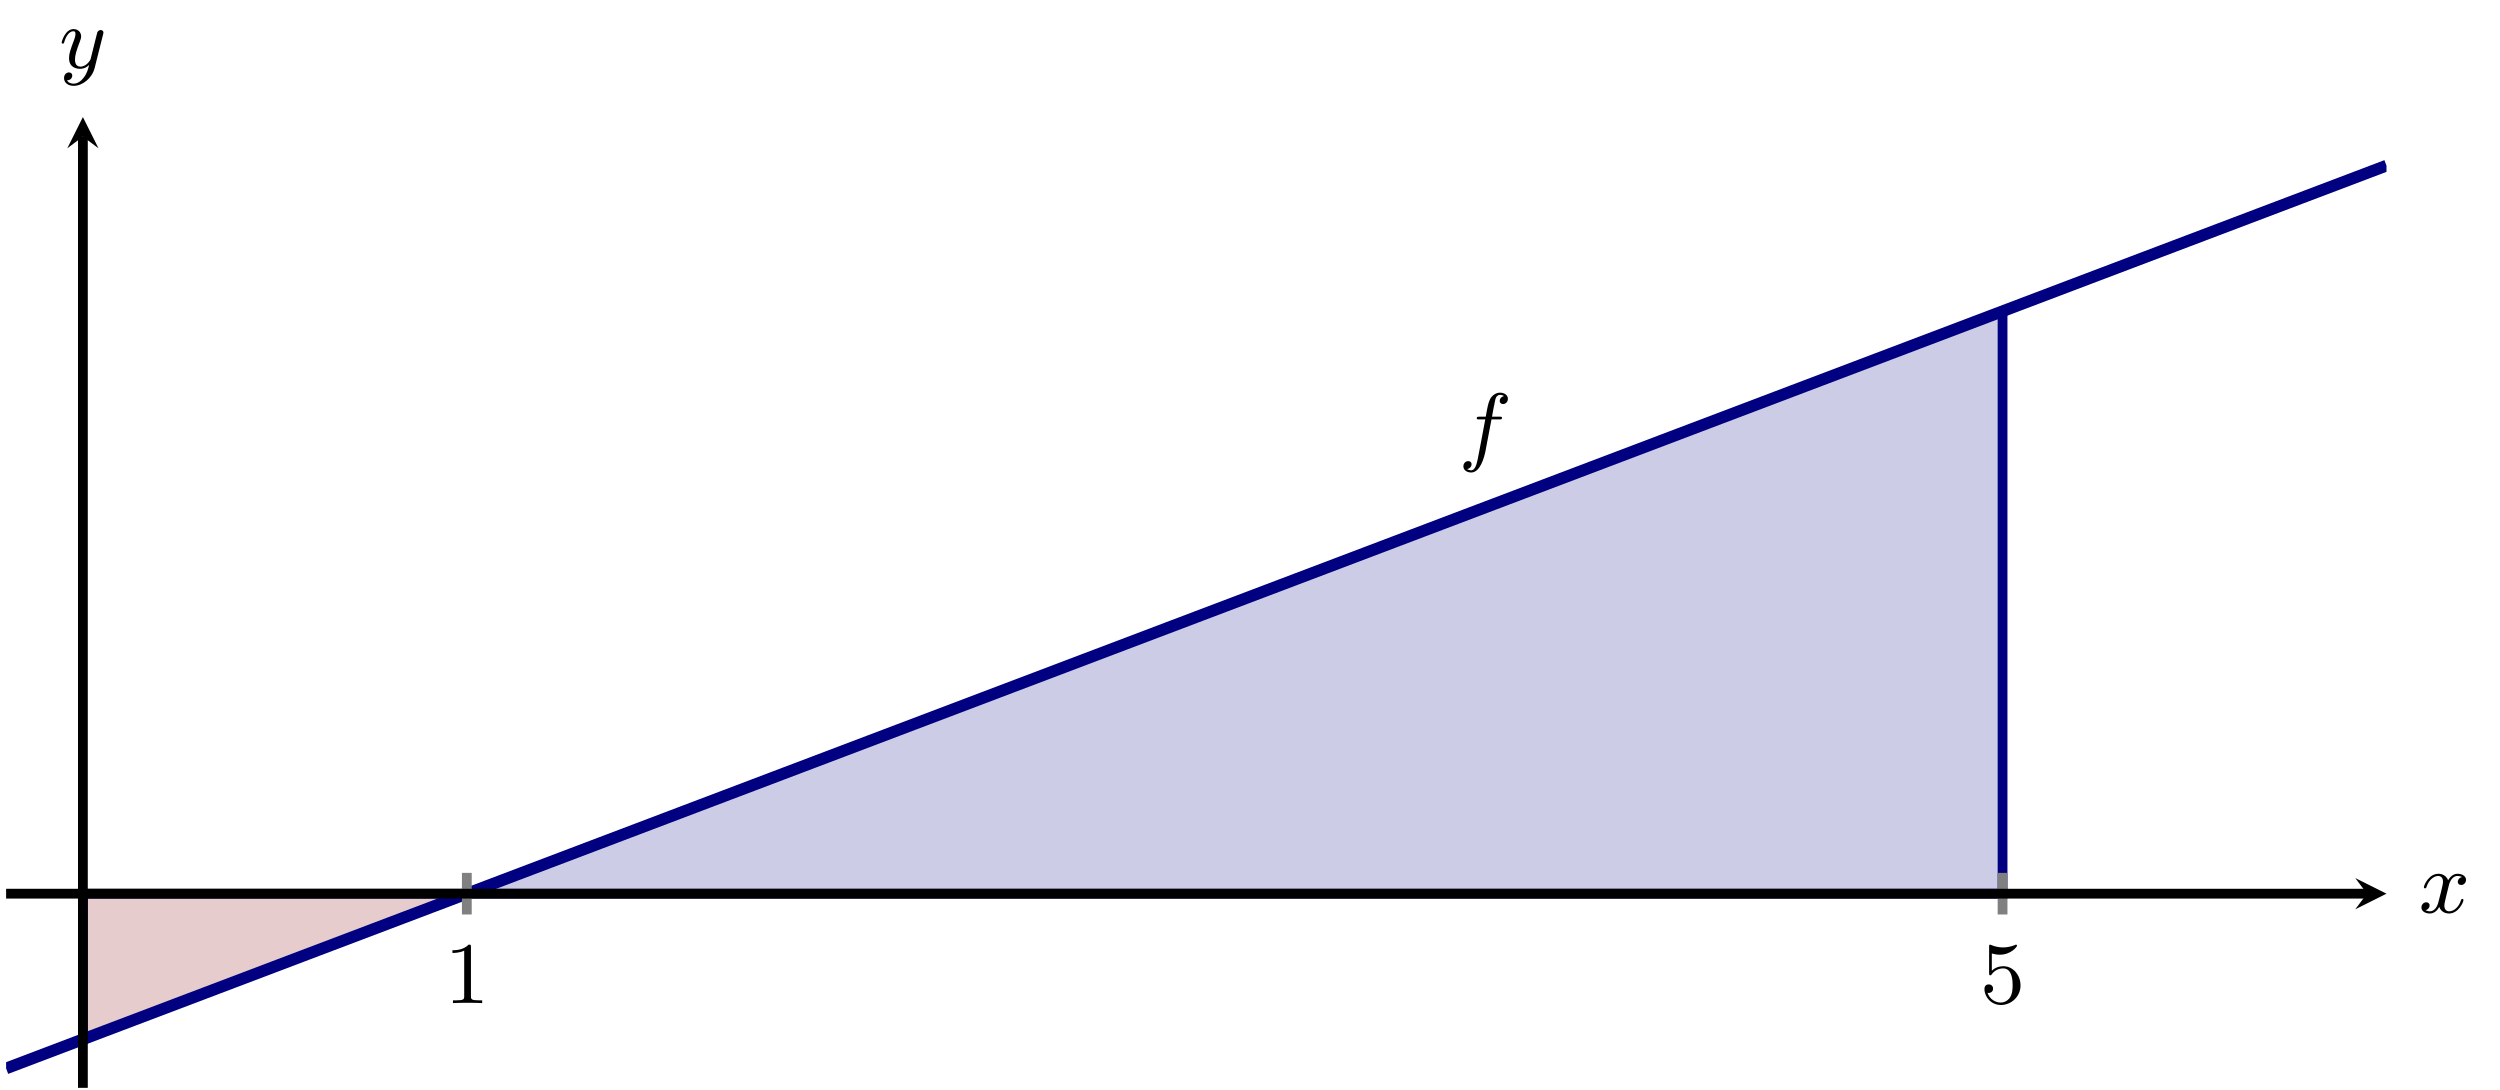 <?xml version="1.0" encoding="UTF-8" standalone="no"?>
<!DOCTYPE svg PUBLIC "-//W3C//DTD SVG 1.1//EN" "http://www.w3.org/Graphics/SVG/1.1/DTD/svg11.dtd">
<svg xmlns="http://www.w3.org/2000/svg" xmlns:xlink="http://www.w3.org/1999/xlink" version="1.1" width="255.391pt" height="111.328pt" viewBox="0 0 255.391 111.328">
<clipPath id="cp0">
<path transform="matrix(1,0,0,-1,.624,111.129)" d="M 0 0 L 243.171 0 L 243.171 99.169 L 0 99.169 Z "/>
</clipPath>
<g clip-path="url(#cp0)">
<path transform="matrix(1,0,0,-1,.624,111.129)" d="M 7.844 4.958 L 47.065 19.834 L 7.844 19.834 Z " fill="#e6cccc"/>
<path transform="matrix(1,0,0,-1,.624,111.129)" stroke-width="1" stroke-linecap="butt" stroke-miterlimit="10" stroke-linejoin="miter" fill="none" stroke="#000080" d="M 7.844 4.958 L 47.065 19.834 L 7.844 19.834 Z "/>
<path transform="matrix(1,0,0,-1,.624,111.129)" d="M 47.065 19.834 L 203.95 79.335 L 203.95 19.834 L 47.065 19.834 Z " fill="#cccce6"/>
<path transform="matrix(1,0,0,-1,.624,111.129)" stroke-width="1" stroke-linecap="butt" stroke-miterlimit="10" stroke-linejoin="miter" fill="none" stroke="#000080" d="M 47.065 19.834 L 203.95 79.335 L 203.95 19.834 L 47.065 19.834 Z "/>
<path transform="matrix(1,0,0,-1,.624,111.129)" stroke-width="1.196" stroke-linecap="butt" stroke-miterlimit="10" stroke-linejoin="miter" fill="none" stroke="#000080" d="M 0 1.983 C 0 1.983 7.32 4.76 10.132 5.826 C 12.944 6.892 17.453 8.603 20.264 9.669 C 23.076 10.735 27.585 12.445 30.396 13.512 C 33.208 14.578 37.717 16.288 40.528 17.354 C 43.34 18.421 47.849 20.131 50.66 21.197 C 53.472 22.264 57.981 23.974 60.793 25.04 C 63.604 26.106 68.113 27.816 70.925 28.883 C 73.736 29.949 78.245 31.659 81.057 32.726 C 83.868 33.792 88.377 35.502 91.189 36.568 C 94.001 37.635 98.509 39.345 101.321 40.411 C 104.133 41.477 108.642 43.188 111.453 44.254 C 114.265 45.32 118.774 47.03 121.585 48.097 C 124.397 49.163 128.906 50.873 131.717 51.939 C 134.529 53.006 139.038 54.716 141.849 55.782 C 144.661 56.849 149.17 58.559 151.982 59.625 C 154.793 60.691 159.302 62.401 162.114 63.468 C 164.925 64.534 169.434 66.244 172.246 67.311 C 175.057 68.377 179.566 70.087 182.378 71.153 C 185.189 72.22 189.698 73.93 192.51 74.996 C 195.322 76.062 199.83 77.773 202.642 78.839 C 205.454 79.905 209.963 81.615 212.774 82.682 C 215.586 83.748 220.095 85.458 222.906 86.524 C 225.718 87.591 230.227 89.301 233.038 90.367 C 235.85 91.434 243.17 94.21 243.17 94.21 "/>
<symbol id="font_1_1">
<path d="M .32 .605 L .41 .605 C .43 .605 .44 .605 .44 .623 C .44 .636 .43 .636 .411 .636 L .326 .636 C .337 .696 .351 .778 .364 .832 C .373 .871 .397 .885 .417 .885 C .423 .885 .446 .883 .463 .871 C .443 .867 .414 .849 .414 .816 C .414 .791 .433 .78 .452 .78 C .479 .78 .507 .802 .507 .84 C .507 .885 .463 .91 .416 .91 C .371 .91 .326 .878 .305 .837 C .283 .794 .276 .755 .255 .636 L .183 .636 C .164 .636 .152 .636 .152 .618 C .152 .605 .163 .605 .181 .605 L .249 .605 C .221 .46 .186 .26 .164 .156 C .152 .101 .136 .025 .088 .025 C .073 .025 .053 .031 .043 .039 C .068 .043 .093 .064 .093 .094 C .093 .119 .074 .13 .055 .13 C .028 .13 0 .108 0 .07 C 0 .024 .046 0 .088 0 C .19 0 .237 .166 .253 .252 L .32 .605 Z "/>
</symbol>
<use xlink:href="#font_1_1" transform="matrix(8.966,0,0,-8.966,149.495,48.27)"/>
</g>
<path transform="matrix(1,0,0,-1,.624,111.129)" stroke-width="1" stroke-linecap="butt" stroke-miterlimit="10" stroke-linejoin="miter" fill="none" stroke="#808080" d="M 47.065 17.708 L 47.065 21.96 M 203.95 17.708 L 203.95 21.96 "/>
<path transform="matrix(1,0,0,-1,.624,111.129)" stroke-width="1" stroke-linecap="butt" stroke-miterlimit="10" stroke-linejoin="miter" fill="none" stroke="#000000" d="M 0 19.834 L 241.178 19.834 "/>
<path transform="matrix(1,0,0,-1,241.802,91.295)" d="M 1.993 0 L -1.196 1.594 L 0 0 L -1.196 -1.594 "/>
<path transform="matrix(1,0,0,-1,.624,111.129)" stroke-width="1" stroke-linecap="butt" stroke-miterlimit="10" stroke-linejoin="miter" fill="none" stroke="#000000" d="M 7.844 0 L 7.844 97.176 "/>
<path transform="matrix(0,-1,-1,-0,8.468,13.953)" d="M 1.993 0 L -1.196 1.594 L 0 0 L -1.196 -1.594 "/>
<symbol id="font_2_1">
<path d="M .211 .639 C .211 .664 .21 .666 .185 .666 C .123 .602 .031 .602 0 .602 L 0 .571 C .019 .571 .08 .571 .134 .597 L .134 .08 C .134 .043 .131 .031 .038 .031 L .006 .031 L .006 0 C .042 .003 .131 .003 .172 .003 C .213 .003 .303 .003 .339 0 L .339 .031 L .307 .031 C .214 .031 .211 .043 .211 .08 L .211 .639 Z "/>
</symbol>
<use xlink:href="#font_2_1" transform="matrix(8.966,0,0,-8.966,46.219,102.47)"/>
<symbol id="font_2_2">
<path d="M .053 .367 C .053 .349 .053 .338 .067 .338 C .075 .338 .078 .342 .084 .351 C .114 .393 .162 .417 .214 .417 C .321 .417 .321 .263 .321 .227 C .321 .196 .321 .134 .293 .089 C .266 .047 .224 .028 .185 .028 C .126 .028 .059 .065 .035 .139 C .036 .139 .042 .137 .049 .137 C .069 .137 .098 .15 .098 .186 C .098 .217 .076 .235 .049 .235 C .028 .235 0 .223 0 .183 C 0 .092 .076 0 .187 0 C .308 0 .411 .098 .411 .222 C .411 .343 .325 .442 .216 .442 C .168 .442 .119 .426 .084 .39 L .084 .587 C .114 .578 .145 .573 .176 .573 C .299 .573 .371 .662 .371 .675 C .371 .684 .365 .688 .36 .688 C .358 .688 .356 .688 .347 .683 C .3 .664 .254 .656 .212 .656 C .169 .656 .124 .664 .078 .683 C .068 .688 .066 .688 .065 .688 C .053 .688 .053 .678 .053 .661 L .053 .367 Z "/>
</symbol>
<use xlink:href="#font_2_2" transform="matrix(8.966,0,0,-8.966,202.724,102.667)"/>
<symbol id="font_1_2">
<path d="M .462 .415 C .425 .408 .414 .376 .414 .361 C .414 .342 .428 .325 .453 .325 C .481 .325 .508 .349 .508 .384 C .508 .43 .458 .453 .411 .453 C .351 .453 .316 .4 .304 .379 C .285 .428 .241 .453 .193 .453 C .086 .453 .028 .325 .028 .299 C .028 .29 .035 .287 .042 .287 C .051 .287 .054 .292 .056 .298 C .087 .397 .153 .428 .191 .428 C .22 .428 .246 .409 .246 .362 C .246 .326 .203 .166 .19 .118 C .182 .087 .152 .025 .097 .025 C .077 .025 .056 .032 .046 .038 C .073 .043 .093 .066 .093 .092 C .093 .117 .074 .128 .055 .128 C .026 .128 0 .103 0 .069 C 0 .02 .054 0 .096 0 C .154 0 .188 .048 .203 .075 C .228 .009 .287 0 .314 0 C .422 0 .479 .13 .479 .154 C .479 .159 .476 .166 .466 .166 C .455 .166 .454 .162 .449 .147 C .427 .075 .369 .025 .317 .025 C .288 .025 .261 .043 .261 .091 C .261 .113 .275 .168 .284 .206 C .288 .224 .315 .332 .317 .339 C .329 .375 .359 .428 .41 .428 C .428 .428 .447 .425 .462 .415 Z "/>
</symbol>
<use xlink:href="#font_1_2" transform="matrix(8.966,0,0,-8.966,247.365,93.322)"/>
<symbol id="font_1_3">
<path d="M .473 .59 C .474 .595 .476 .601 .476 .607 C .476 .62 .467 .636 .445 .636 C .432 .636 .414 .628 .406 .609 C .405 .605 .395 .564 .389 .542 L .339 .342 C .331 .313 .331 .311 .329 .302 C .328 .298 .286 .219 .214 .219 C .152 .219 .152 .282 .152 .301 C .152 .346 .165 .395 .208 .507 C .216 .53 .222 .544 .222 .563 C .222 .612 .185 .647 .136 .647 C .04 .647 0 .505 0 .493 C 0 .484 .007 .481 .014 .481 C .025 .481 .026 .487 .03 .5 C .051 .574 .091 .622 .133 .622 C .157 .622 .157 .603 .157 .589 C .157 .572 .153 .554 .144 .53 C .097 .406 .084 .364 .084 .316 C .084 .205 .174 .194 .211 .194 C .26 .194 .295 .22 .313 .238 C .3 .187 .289 .142 .25 .092 C .22 .052 .18 .025 .136 .025 C .108 .025 .075 .035 .061 .063 C .114 .063 .121 .107 .121 .117 C .121 .139 .105 .153 .083 .153 C .059 .153 .027 .134 .027 .088 C .027 .036 .073 0 .136 0 C .238 0 .347 .087 .376 .204 L .473 .59 Z "/>
</symbol>
<use xlink:href="#font_1_3" transform="matrix(8.966,0,0,-8.966,6.299,8.77)"/>
</svg>
